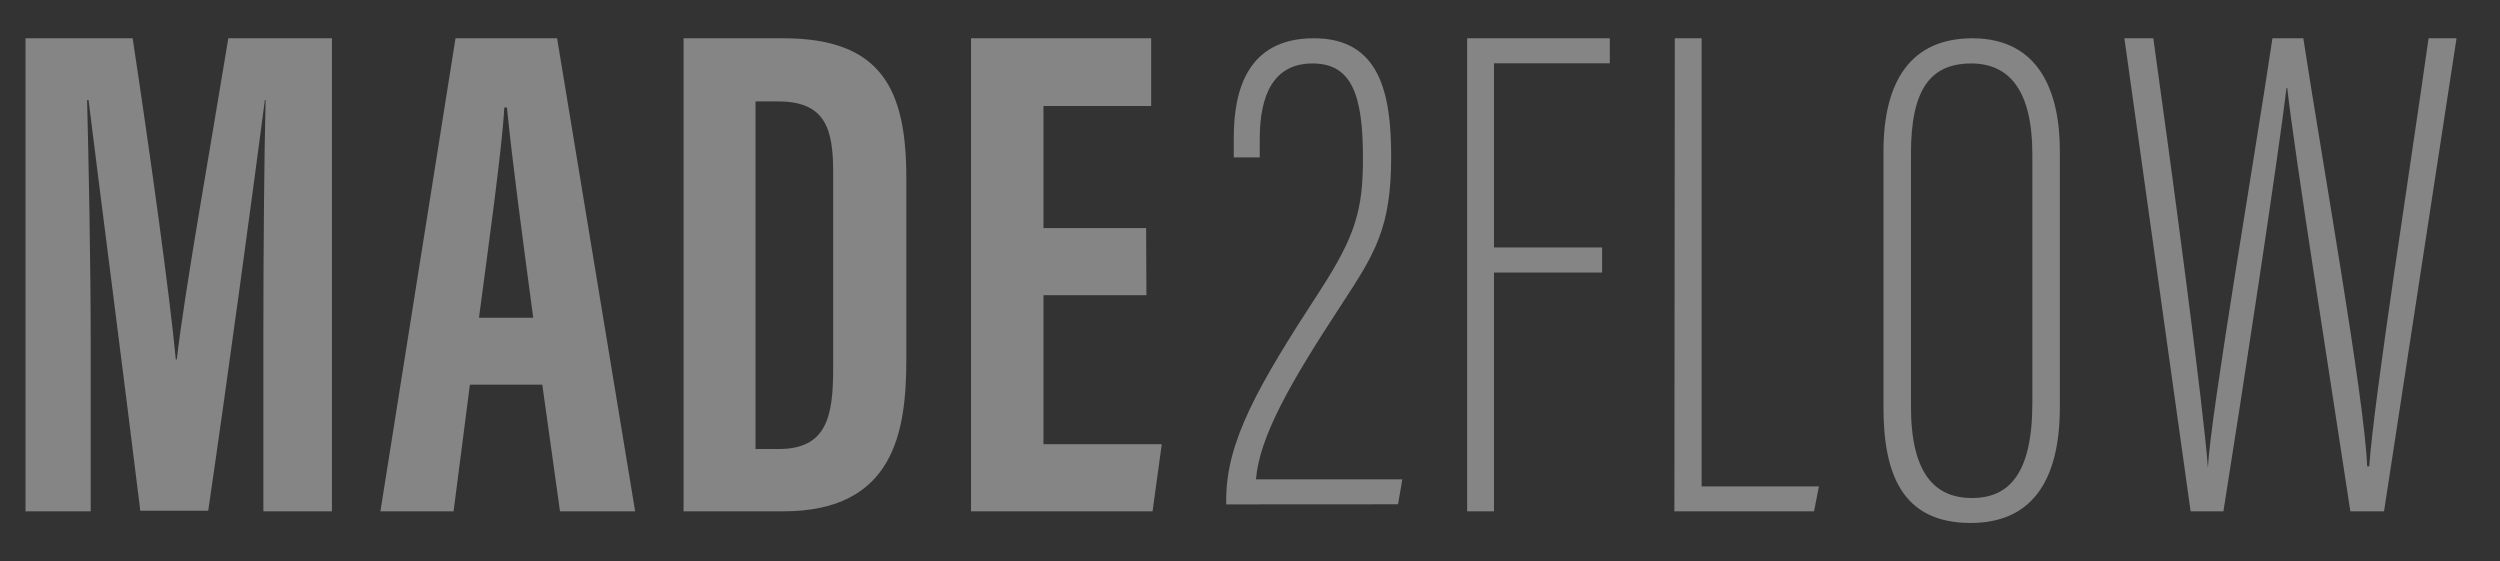 <svg width="49" height="11" viewBox="0 0 49 11" fill="none" xmlns="http://www.w3.org/2000/svg">
<rect x="0" y="0" width="49" height="11" fill="#333333" stroke="none"/>
<path d="M5.162 6.56C5.162 4.986 5.178 3.024 5.206 1.96H5.192C4.981 3.571 4.475 7.327 4.081 10.011H2.75C2.455 7.602 1.943 3.646 1.735 1.96H1.707C1.735 3.04 1.778 5.139 1.778 6.733V10.022H0.5V0.75H2.6C2.956 3.107 3.322 5.747 3.446 7.046H3.465C3.615 5.733 4.111 2.974 4.475 0.75H6.506V10.022H5.162V6.56Z" fill="white" fill-opacity="0.4"/>
<path d="M9.21 7.54L8.89 10.022H7.456L8.928 0.75H10.919L12.449 10.022H10.976L10.629 7.54H9.21ZM10.451 6.227C10.24 4.651 10.04 3.157 9.936 2.108H9.884C9.846 2.874 9.569 4.859 9.388 6.227H10.451Z" fill="white" fill-opacity="0.4"/>
<path d="M13.398 0.75H15.352C17.293 0.75 17.764 1.769 17.764 3.49V7.046C17.764 8.462 17.526 10.022 15.35 10.022H13.398V0.75ZM14.808 8.801H15.259C16.187 8.801 16.33 8.193 16.33 7.235V3.376C16.33 2.524 16.179 1.988 15.251 1.988H14.808V8.801Z" fill="white" fill-opacity="0.4"/>
<path d="M22.47 5.786H20.452V8.706H22.771L22.59 10.022H19.032V0.75H22.563V2.077H20.452V4.47H22.464L22.47 5.786Z" fill="white" fill-opacity="0.4"/>
<path d="M24.034 9.886V9.792C24.034 8.656 24.65 7.571 25.863 5.711C26.575 4.614 26.714 4.106 26.714 3.093C26.714 1.838 26.484 1.244 25.723 1.244C24.962 1.244 24.691 1.863 24.691 2.721V3.085H24.182V2.693C24.182 1.761 24.456 0.75 25.751 0.75C27.046 0.75 27.267 1.83 27.267 3.068C27.267 4.456 26.963 4.948 26.29 5.975C25.272 7.527 24.686 8.565 24.617 9.395H27.486L27.401 9.884L24.034 9.886Z" fill="white" fill-opacity="0.4"/>
<path d="M28.756 0.75H31.552V1.241H29.282V4.85H31.401V5.342H29.282V10.022H28.756V0.75Z" fill="white" fill-opacity="0.4"/>
<path d="M32.826 0.75H33.352V9.534H35.651L35.555 10.022H32.818L32.826 0.75Z" fill="white" fill-opacity="0.4"/>
<path d="M40.373 2.957V7.979C40.373 9.459 39.796 10.25 38.624 10.25C37.277 10.25 36.916 9.281 36.916 7.982V2.971C36.916 1.599 37.444 0.75 38.665 0.75C39.982 0.756 40.373 1.819 40.373 2.957ZM37.455 3.007V7.971C37.455 9.292 37.931 9.761 38.651 9.761C39.371 9.761 39.834 9.292 39.834 7.901V3.021C39.834 1.783 39.388 1.244 38.638 1.244C37.825 1.244 37.455 1.769 37.455 3.007Z" fill="white" fill-opacity="0.4"/>
<path d="M42.936 10.022L41.638 0.75H42.205C42.558 3.265 43.193 8.004 43.275 9.167C43.322 8.162 44.187 3.115 44.54 0.75H45.145C45.501 3.076 46.352 7.86 46.396 9.14H46.437C46.533 7.782 47.258 3.185 47.6 0.75H48.148L46.727 10.022H46.067C45.725 7.763 44.953 2.877 44.83 1.722H44.816C44.649 3.11 43.946 7.724 43.579 10.022H42.936Z" fill="white" fill-opacity="0.4"/>
</svg>

